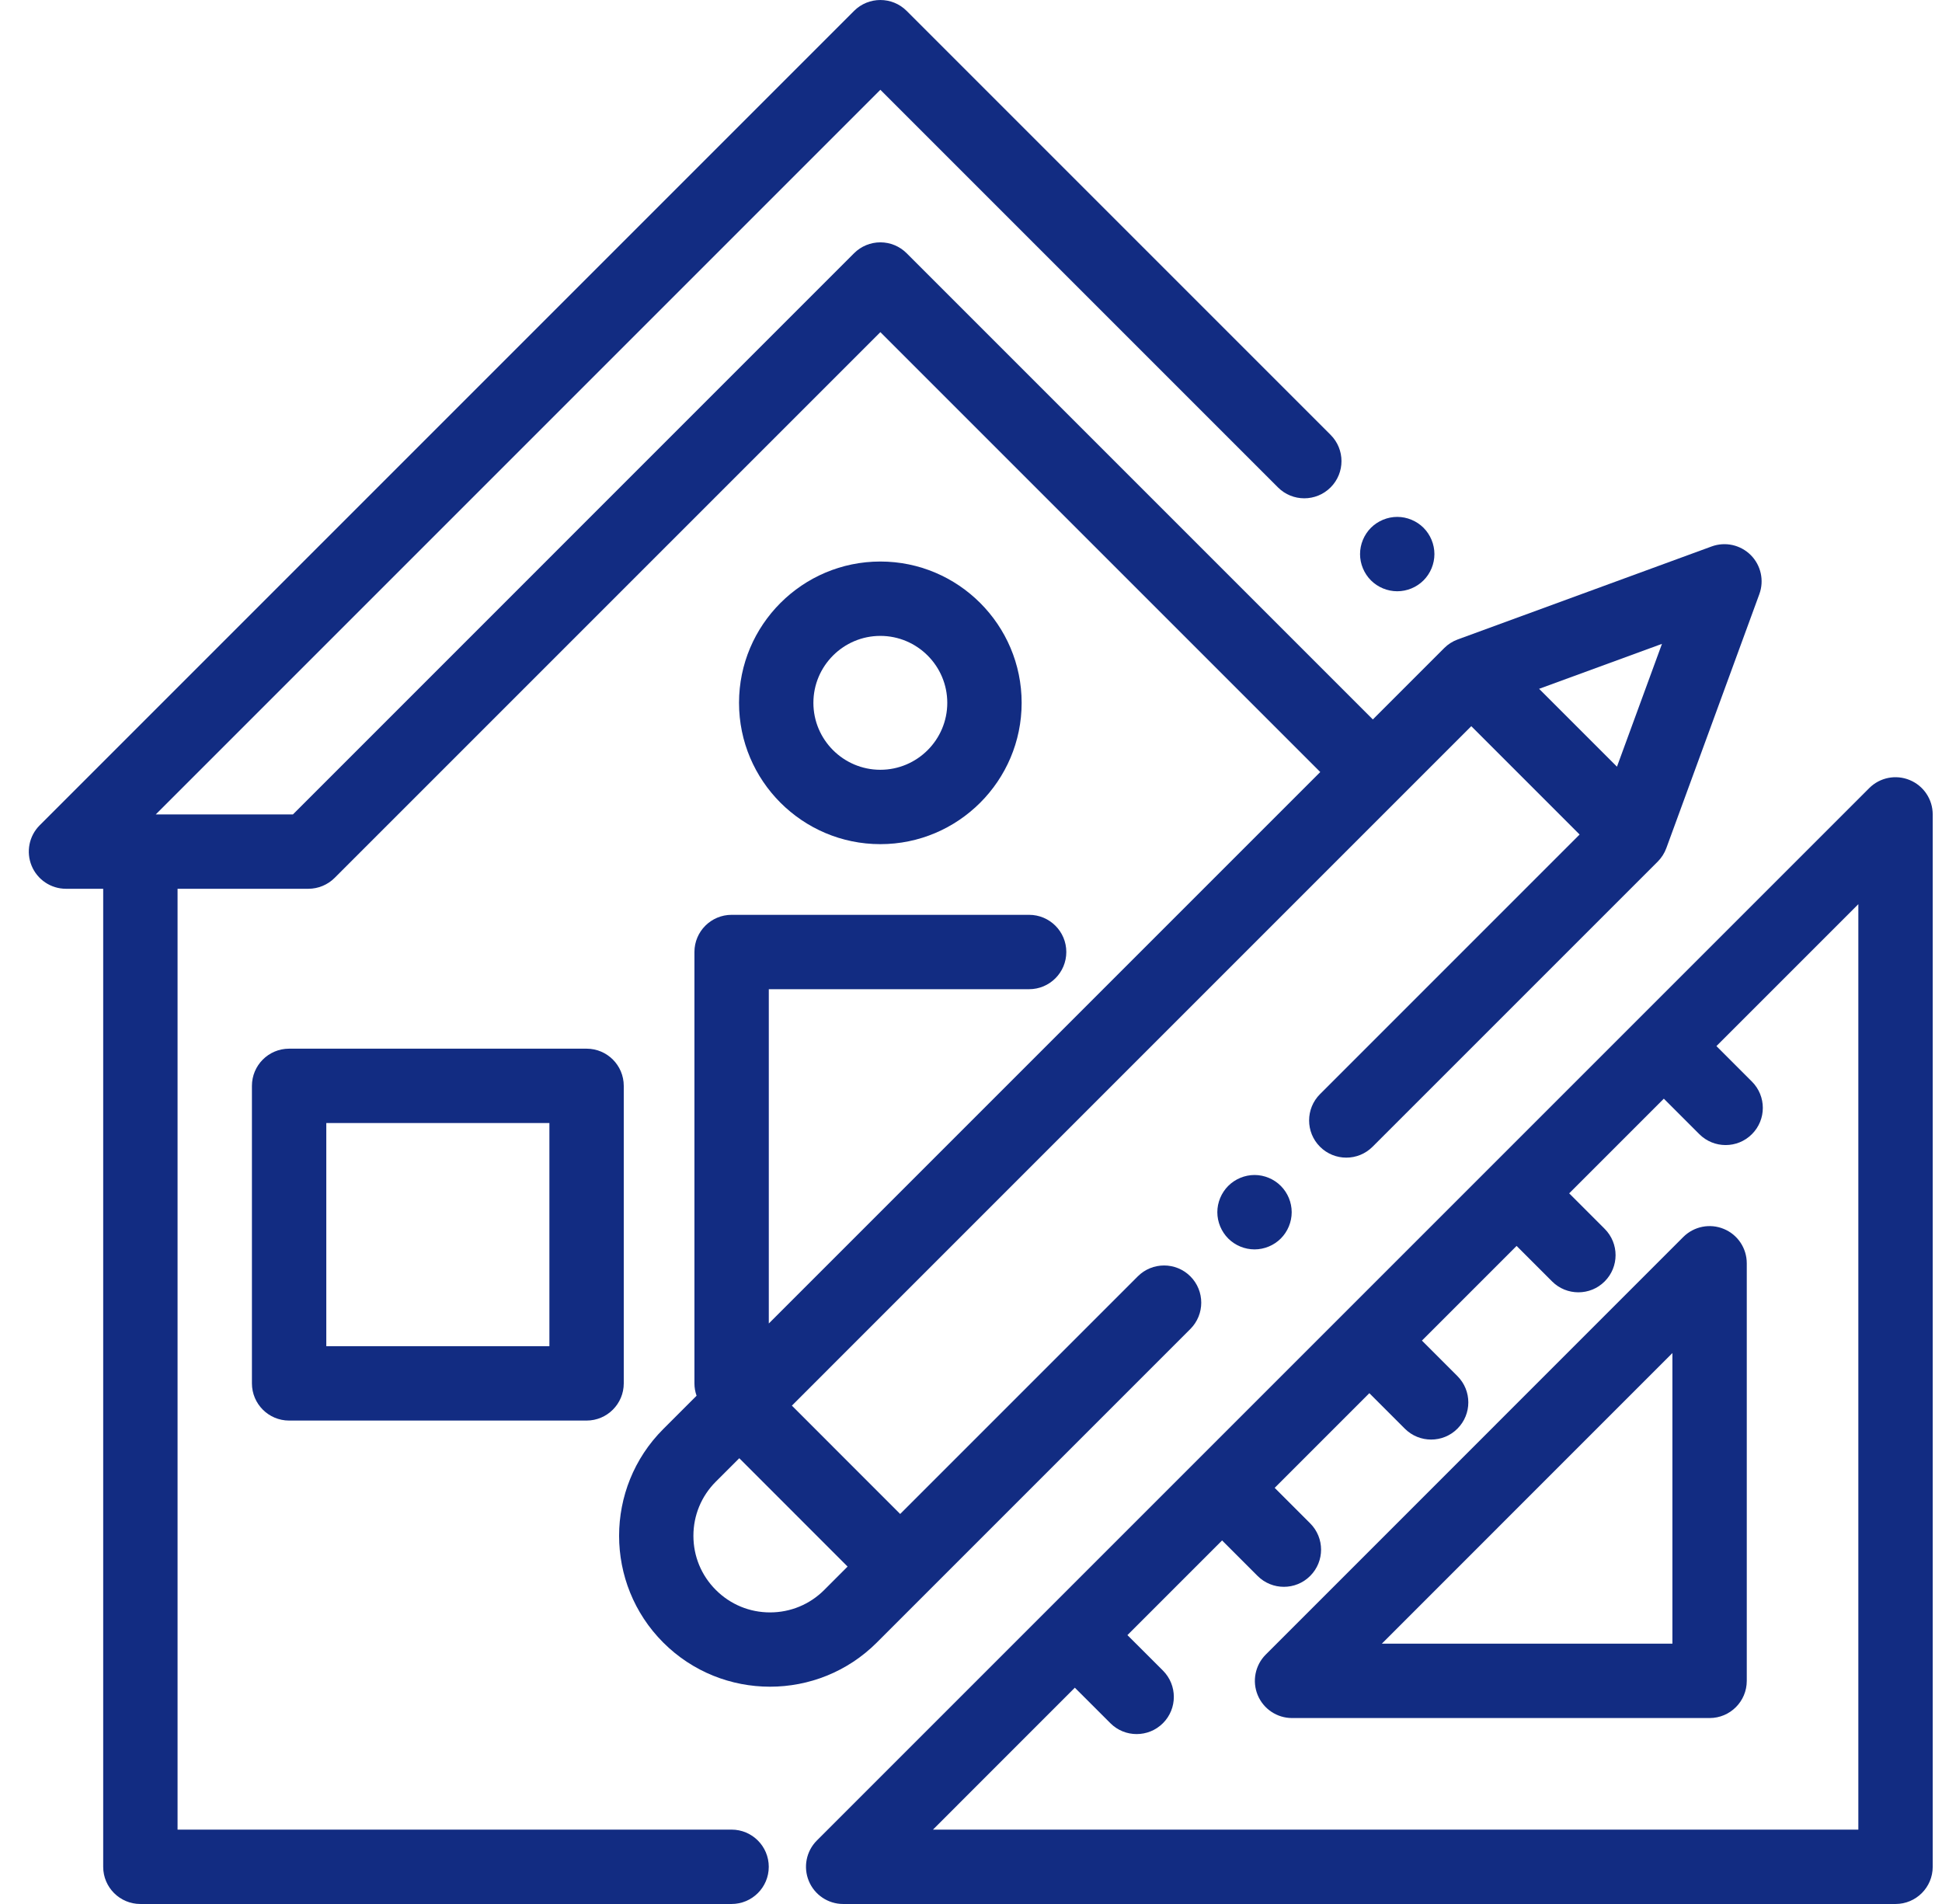 <svg width="51" height="50" viewBox="0 0 51 50" fill="none" xmlns="http://www.w3.org/2000/svg"><g clip-path="url(#clip0_174_810)"><path d="M37.384 13.86C37.203 13.679 36.951 13.574 36.694 13.574C36.437 13.574 36.185 13.679 36.003 13.86C35.822 14.042 35.717 14.293 35.717 14.551C35.717 14.808 35.822 15.06 36.003 15.241C36.185 15.423 36.437 15.527 36.694 15.527C36.951 15.527 37.203 15.423 37.384 15.241C37.566 15.06 37.67 14.808 37.67 14.551C37.67 14.294 37.566 14.042 37.384 13.86Z" fill="#122C82"></path><path d="M15.405 27.539H7.592C7.053 27.539 6.616 27.976 6.616 28.516V36.328C6.616 36.867 7.053 37.305 7.592 37.305H15.405C15.944 37.305 16.381 36.867 16.381 36.328V28.516C16.381 27.976 15.944 27.539 15.405 27.539ZM14.428 35.352H8.569V29.492H14.428V35.352Z" fill="#122C82"></path><path d="M50.153 20.485C49.788 20.333 49.368 20.417 49.089 20.696L39.138 30.647C39.138 30.647 39.138 30.648 39.138 30.648C39.137 30.648 39.137 30.648 39.137 30.648L27.537 42.248C27.537 42.248 27.537 42.248 27.537 42.249C27.537 42.249 27.537 42.249 27.536 42.249L21.452 48.333C21.173 48.612 21.09 49.032 21.241 49.397C21.392 49.762 21.748 50 22.143 50H49.78C50.319 50 50.756 49.563 50.756 49.023V21.387C50.756 20.992 50.518 20.636 50.153 20.485ZM48.803 48.047H24.501L28.227 44.32L29.16 45.252C29.35 45.443 29.6 45.538 29.85 45.538C30.1 45.538 30.35 45.443 30.541 45.252C30.922 44.871 30.922 44.253 30.541 43.871L29.608 42.939L32.094 40.453L33.026 41.385C33.217 41.576 33.467 41.671 33.717 41.671C33.967 41.671 34.217 41.576 34.407 41.385C34.789 41.004 34.789 40.386 34.407 40.004L33.475 39.072L35.961 36.586L36.893 37.518C37.084 37.709 37.334 37.804 37.584 37.804C37.834 37.804 38.084 37.709 38.274 37.518C38.656 37.137 38.656 36.519 38.274 36.137L37.342 35.205L39.828 32.719L40.76 33.651C40.951 33.842 41.201 33.937 41.451 33.937C41.701 33.937 41.951 33.842 42.141 33.651C42.523 33.27 42.523 32.652 42.141 32.27L41.209 31.338L43.695 28.852L44.627 29.784C44.818 29.975 45.068 30.07 45.318 30.07C45.568 30.07 45.818 29.975 46.008 29.784C46.39 29.403 46.39 28.785 46.008 28.403L45.076 27.471L48.803 23.744V48.047Z" fill="#122C82"></path><path d="M45.271 32.273C44.906 32.121 44.486 32.205 44.206 32.484L33.241 43.45C32.962 43.729 32.878 44.149 33.029 44.514C33.18 44.879 33.536 45.117 33.931 45.117H44.897C45.436 45.117 45.873 44.68 45.873 44.141V33.175C45.873 32.78 45.636 32.424 45.271 32.273ZM43.92 43.164H36.289L43.92 35.532V43.164Z" fill="#122C82"></path><path d="M45.977 14.576C45.708 14.308 45.308 14.219 44.951 14.35L38.283 16.792C38.149 16.841 38.028 16.918 37.928 17.018L36.053 18.893L23.81 6.65C23.627 6.467 23.379 6.364 23.12 6.364C22.861 6.364 22.612 6.467 22.429 6.65L7.693 21.387H4.091L23.12 2.358L33.562 12.8C33.943 13.181 34.562 13.181 34.943 12.8C35.325 12.419 35.325 11.8 34.943 11.419L23.81 0.286C23.429 -0.095 22.811 -0.095 22.429 0.286L1.042 21.673C0.763 21.952 0.68 22.372 0.831 22.737C0.982 23.102 1.338 23.34 1.733 23.34H2.71V49.024C2.71 49.563 3.147 50 3.686 50H19.212C19.751 50 20.189 49.563 20.189 49.024C20.189 48.484 19.751 48.047 19.212 48.047H4.663V23.34H8.097C8.356 23.34 8.604 23.237 8.788 23.054L23.12 8.722L34.672 20.274L20.19 34.756V25.977H27.026C27.565 25.977 28.003 25.54 28.003 25C28.003 24.461 27.565 24.024 27.026 24.024H19.213C18.674 24.024 18.237 24.461 18.237 25V36.328C18.237 36.442 18.257 36.551 18.293 36.653L17.418 37.528C15.872 39.074 15.872 41.589 17.418 43.135C18.191 43.908 19.206 44.294 20.222 44.294C21.237 44.294 22.253 43.908 23.026 43.135L31.261 34.9C31.642 34.518 31.642 33.9 31.261 33.518C30.88 33.137 30.262 33.137 29.88 33.518L23.64 39.758L20.796 36.913L38.638 19.07L41.483 21.915L34.665 28.733C34.284 29.115 34.284 29.733 34.665 30.114C35.047 30.496 35.665 30.496 36.046 30.114L43.535 22.626C43.635 22.525 43.713 22.404 43.761 22.271L46.203 15.603C46.334 15.246 46.246 14.845 45.977 14.576ZM22.259 41.139L21.645 41.754C21.265 42.134 20.759 42.343 20.222 42.343C19.685 42.343 19.18 42.134 18.8 41.754C18.419 41.374 18.21 40.869 18.21 40.331C18.21 39.794 18.419 39.289 18.799 38.909L19.415 38.294L22.259 41.139ZM42.464 20.134L40.419 18.089L43.646 16.908L42.464 20.134Z" fill="#122C82"></path><path d="M33.636 31.143C33.455 30.961 33.203 30.856 32.946 30.856C32.689 30.856 32.437 30.961 32.255 31.143C32.074 31.325 31.969 31.576 31.969 31.833C31.969 32.091 32.074 32.342 32.255 32.524C32.437 32.706 32.688 32.81 32.946 32.81C33.203 32.81 33.455 32.706 33.636 32.524C33.818 32.342 33.922 32.09 33.922 31.833C33.922 31.576 33.818 31.325 33.636 31.143Z" fill="#122C82"></path><path d="M23.119 14.746C21.073 14.746 19.408 16.411 19.408 18.457C19.408 20.503 21.073 22.168 23.119 22.168C25.165 22.168 26.83 20.503 26.83 18.457C26.83 16.411 25.165 14.746 23.119 14.746ZM23.119 20.215C22.15 20.215 21.361 19.426 21.361 18.457C21.361 17.488 22.15 16.699 23.119 16.699C24.088 16.699 24.877 17.488 24.877 18.457C24.877 19.426 24.088 20.215 23.119 20.215Z" fill="#122C82"></path></g><defs><clipPath id="clip0_174_810"><rect width="50" height="50" fill="#ffffff" transform="translate(0.756)"></rect></clipPath></defs></svg>
